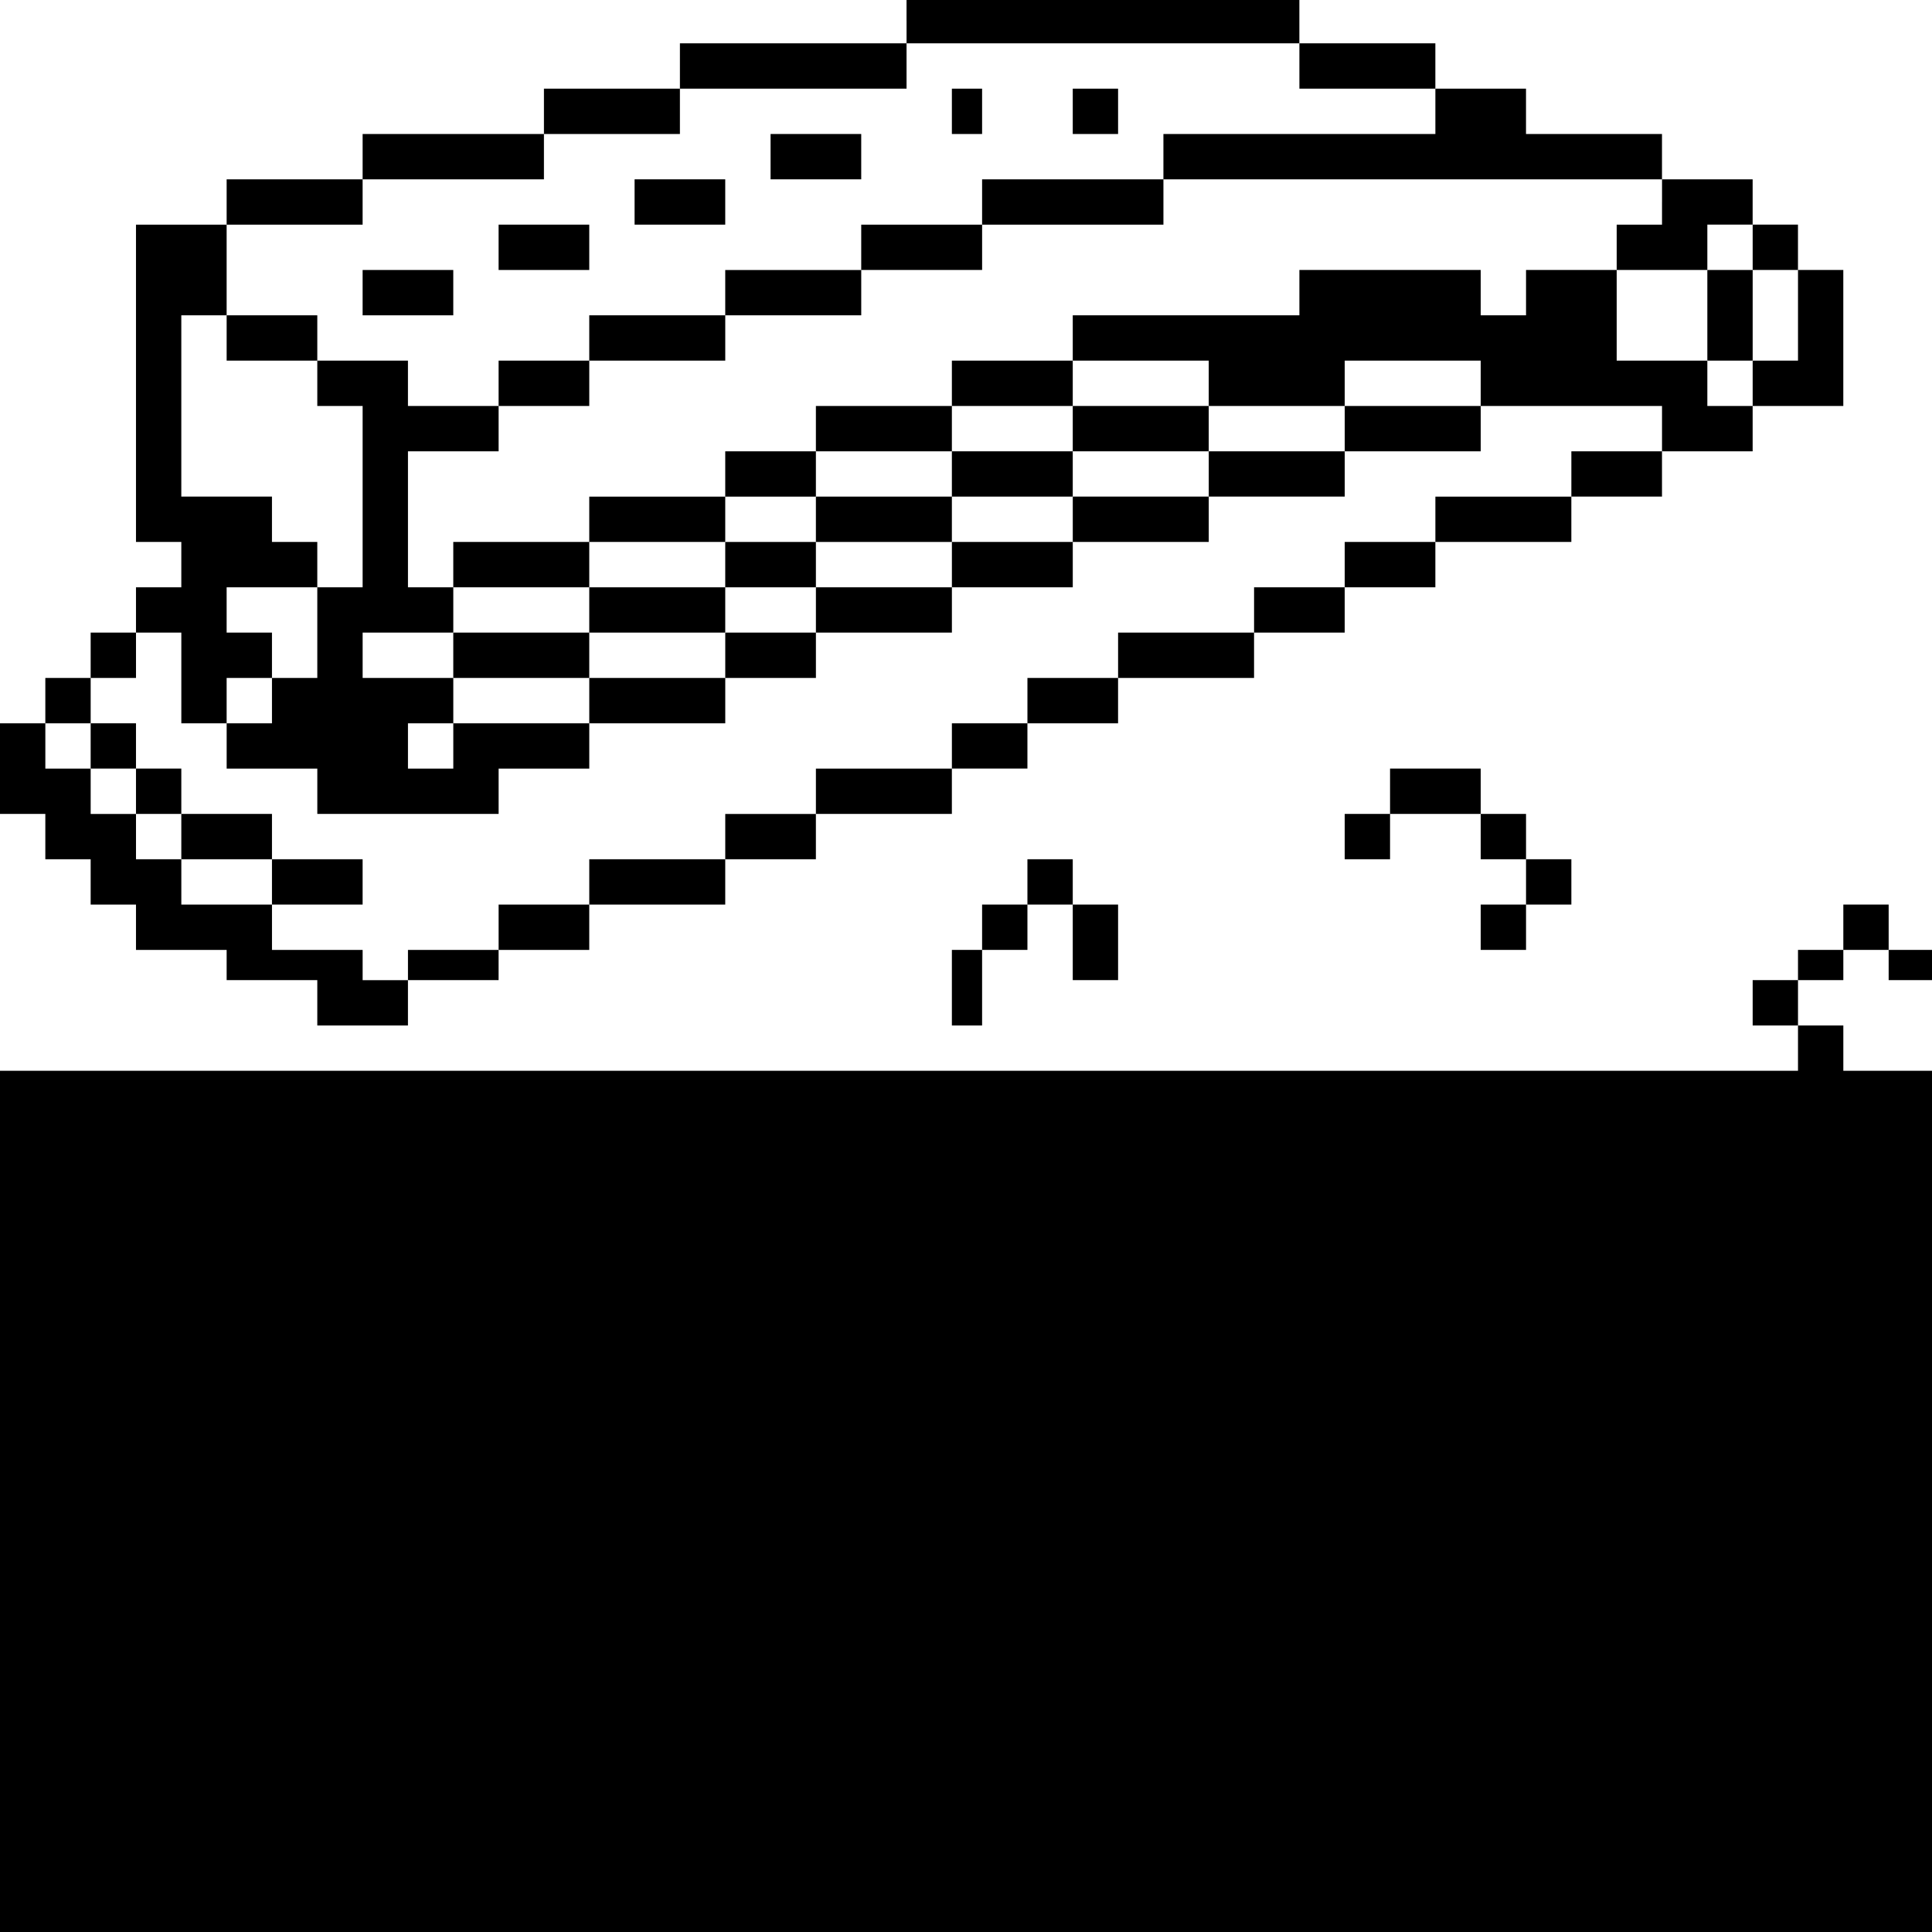 <?xml version="1.0" standalone="no"?>
<!DOCTYPE svg PUBLIC "-//W3C//DTD SVG 20010904//EN"
 "http://www.w3.org/TR/2001/REC-SVG-20010904/DTD/svg10.dtd">
<svg version="1.0" xmlns="http://www.w3.org/2000/svg"
 width="468pt" height="468pt" viewBox="0 0 468 468"
 preserveAspectRatio="xMidYMid meet">
<g transform="translate(0,468) scale(0.366,-0.366)"
fill="#000000" stroke="none">
<path d="M600 1265 l0 -15 -75 0 -75 0 0 -15 0 -15 -45 0 -45 0 0 -15 0 -15
-60 0 -60 0 0 -15 0 -15 -45 0 -45 0 0 -15 0 -15 -30 0 -30 0 0 -105 0 -105
15 0 15 0 0 -15 0 -15 -15 0 -15 0 0 -15 0 -15 -15 0 -15 0 0 -15 0 -15 -15 0
-15 0 0 -15 0 -15 -15 0 -15 0 0 -30 0 -30 15 0 15 0 0 -15 0 -15 15 0 15 0 0
-15 0 -15 15 0 15 0 0 -15 0 -15 30 0 30 0 0 -10 0 -10 30 0 30 0 0 -15 0 -15
30 0 30 0 0 15 0 15 30 0 30 0 0 10 0 10 30 0 30 0 0 15 0 15 45 0 45 0 0 15
0 15 30 0 30 0 0 15 0 15 45 0 45 0 0 15 0 15 25 0 25 0 0 15 0 15 30 0 30 0
0 15 0 15 45 0 45 0 0 15 0 15 30 0 30 0 0 15 0 15 30 0 30 0 0 15 0 15 45 0
45 0 0 15 0 15 30 0 30 0 0 15 0 15 30 0 30 0 0 15 0 15 30 0 30 0 0 45 0 45
-15 0 -15 0 0 15 0 15 -15 0 -15 0 0 15 0 15 -30 0 -30 0 0 15 0 15 -45 0 -45
0 0 15 0 15 -30 0 -30 0 0 15 0 15 -45 0 -45 0 0 15 0 15 -130 0 -130 0 0 -15z
m260 -30 l0 -15 45 0 45 0 0 -15 0 -15 -90 0 -90 0 0 -15 0 -15 -60 0 -60 0 0
-15 0 -15 -40 0 -40 0 0 -15 0 -15 -45 0 -45 0 0 -15 0 -15 -45 0 -45 0 0 -15
0 -15 -30 0 -30 0 0 -15 0 -15 -30 0 -30 0 0 15 0 15 -30 0 -30 0 0 15 0 15
-30 0 -30 0 0 -15 0 -15 30 0 30 0 0 -15 0 -15 15 0 15 0 0 -60 0 -60 -15 0
-15 0 0 -30 0 -30 -15 0 -15 0 0 -15 0 -15 -15 0 -15 0 0 15 0 15 15 0 15 0 0
15 0 15 -15 0 -15 0 0 15 0 15 30 0 30 0 0 15 0 15 -15 0 -15 0 0 15 0 15 -30
0 -30 0 0 60 0 60 15 0 15 0 0 30 0 30 45 0 45 0 0 15 0 15 60 0 60 0 0 15 0
15 45 0 45 0 0 15 0 15 75 0 75 0 0 15 0 15 130 0 130 0 0 -15z m240 -90 l0
-15 -15 0 -15 0 0 -15 0 -15 -30 0 -30 0 0 -15 0 -15 -15 0 -15 0 0 15 0 15
-60 0 -60 0 0 -15 0 -15 -75 0 -75 0 0 -15 0 -15 -40 0 -40 0 0 -15 0 -15 -45
0 -45 0 0 -15 0 -15 -30 0 -30 0 0 -15 0 -15 -45 0 -45 0 0 -15 0 -15 -45 0
-45 0 0 -15 0 -15 45 0 45 0 0 15 0 15 45 0 45 0 0 15 0 15 30 0 30 0 0 15 0
15 45 0 45 0 0 15 0 15 40 0 40 0 0 15 0 15 45 0 45 0 0 -15 0 -15 45 0 45 0
0 15 0 15 45 0 45 0 0 -15 0 -15 60 0 60 0 0 -15 0 -15 -30 0 -30 0 0 -15 0
-15 -45 0 -45 0 0 -15 0 -15 -30 0 -30 0 0 -15 0 -15 -30 0 -30 0 0 -15 0 -15
-45 0 -45 0 0 -15 0 -15 -30 0 -30 0 0 -15 0 -15 -25 0 -25 0 0 -15 0 -15 -45
0 -45 0 0 -15 0 -15 -30 0 -30 0 0 -15 0 -15 -45 0 -45 0 0 -15 0 -15 -30 0
-30 0 0 -15 0 -15 -30 0 -30 0 0 -10 0 -10 -15 0 -15 0 0 10 0 10 -30 0 -30 0
0 15 0 15 -30 0 -30 0 0 15 0 15 -15 0 -15 0 0 15 0 15 -15 0 -15 0 0 15 0 15
-15 0 -15 0 0 15 0 15 15 0 15 0 0 15 0 15 15 0 15 0 0 15 0 15 15 0 15 0 0
-30 0 -30 15 0 15 0 0 -15 0 -15 30 0 30 0 0 -15 0 -15 60 0 60 0 0 15 0 15
30 0 30 0 0 15 0 15 45 0 45 0 0 15 0 15 30 0 30 0 0 15 0 15 45 0 45 0 0 15
0 15 40 0 40 0 0 15 0 15 45 0 45 0 0 15 0 15 45 0 45 0 0 15 0 15 45 0 45 0
0 15 0 15 -45 0 -45 0 0 -15 0 -15 -45 0 -45 0 0 -15 0 -15 -45 0 -45 0 0 -15
0 -15 -40 0 -40 0 0 -15 0 -15 -45 0 -45 0 0 -15 0 -15 -30 0 -30 0 0 -15 0
-15 -45 0 -45 0 0 -15 0 -15 -45 0 -45 0 0 -15 0 -15 -15 0 -15 0 0 15 0 15
15 0 15 0 0 15 0 15 -30 0 -30 0 0 15 0 15 30 0 30 0 0 15 0 15 -15 0 -15 0 0
45 0 45 30 0 30 0 0 15 0 15 30 0 30 0 0 15 0 15 45 0 45 0 0 15 0 15 45 0 45
0 0 15 0 15 40 0 40 0 0 15 0 15 60 0 60 0 0 15 0 15 165 0 165 0 0 -15z m60
-30 l0 -15 15 0 15 0 0 -30 0 -30 -15 0 -15 0 0 -15 0 -15 -15 0 -15 0 0 15 0
15 -30 0 -30 0 0 30 0 30 30 0 30 0 0 15 0 15 15 0 15 0 0 -15z"/>
<path d="M630 1205 l0 -15 10 0 10 0 0 15 0 15 -10 0 -10 0 0 -15z"/>
<path d="M710 1205 l0 -15 15 0 15 0 0 15 0 15 -15 0 -15 0 0 -15z"/>
<path d="M510 1175 l0 -15 30 0 30 0 0 15 0 15 -30 0 -30 0 0 -15z"/>
<path d="M420 1145 l0 -15 30 0 30 0 0 15 0 15 -30 0 -30 0 0 -15z"/>
<path d="M330 1115 l0 -15 30 0 30 0 0 15 0 15 -30 0 -30 0 0 -15z"/>
<path d="M240 1085 l0 -15 30 0 30 0 0 15 0 15 -30 0 -30 0 0 -15z"/>
<path d="M710 995 l0 -15 -40 0 -40 0 0 -15 0 -15 -45 0 -45 0 0 -15 0 -15
-30 0 -30 0 0 -15 0 -15 -45 0 -45 0 0 -15 0 -15 -45 0 -45 0 0 -15 0 -15 45
0 45 0 0 15 0 15 45 0 45 0 0 15 0 15 30 0 30 0 0 15 0 15 45 0 45 0 0 15 0
15 40 0 40 0 0 15 0 15 45 0 45 0 0 15 0 15 -45 0 -45 0 0 -15z"/>
<path d="M60 785 l0 -15 15 0 15 0 0 -15 0 -15 15 0 15 0 0 -15 0 -15 30 0 30
0 0 -15 0 -15 30 0 30 0 0 15 0 15 -30 0 -30 0 0 15 0 15 -30 0 -30 0 0 15 0
15 -15 0 -15 0 0 15 0 15 -15 0 -15 0 0 -15z"/>
<path d="M1130 1070 l0 -30 15 0 15 0 0 30 0 30 -15 0 -15 0 0 -30z"/>
<path d="M920 755 l0 -15 -15 0 -15 0 0 -15 0 -15 15 0 15 0 0 15 0 15 30 0
30 0 0 -15 0 -15 15 0 15 0 0 -15 0 -15 -15 0 -15 0 0 -15 0 -15 15 0 15 0 0
15 0 15 15 0 15 0 0 15 0 15 -15 0 -15 0 0 15 0 15 -15 0 -15 0 0 15 0 15 -30
0 -30 0 0 -15z"/>
<path d="M680 695 l0 -15 -15 0 -15 0 0 -15 0 -15 -10 0 -10 0 0 -25 0 -25 10
0 10 0 0 25 0 25 15 0 15 0 0 15 0 15 15 0 15 0 0 -25 0 -25 15 0 15 0 0 25 0
25 -15 0 -15 0 0 15 0 15 -15 0 -15 0 0 -15z"/>
<path d="M1220 665 l0 -15 -15 0 -15 0 0 -10 0 -10 -15 0 -15 0 0 -15 0 -15
15 0 15 0 0 -15 0 -15 -595 0 -595 0 0 -285 0 -285 640 0 640 0 0 285 0 285
-30 0 -30 0 0 15 0 15 -15 0 -15 0 0 15 0 15 15 0 15 0 0 10 0 10 15 0 15 0 0
-10 0 -10 15 0 15 0 0 10 0 10 -15 0 -15 0 0 15 0 15 -15 0 -15 0 0 -15z"/>
</g>
</svg>

